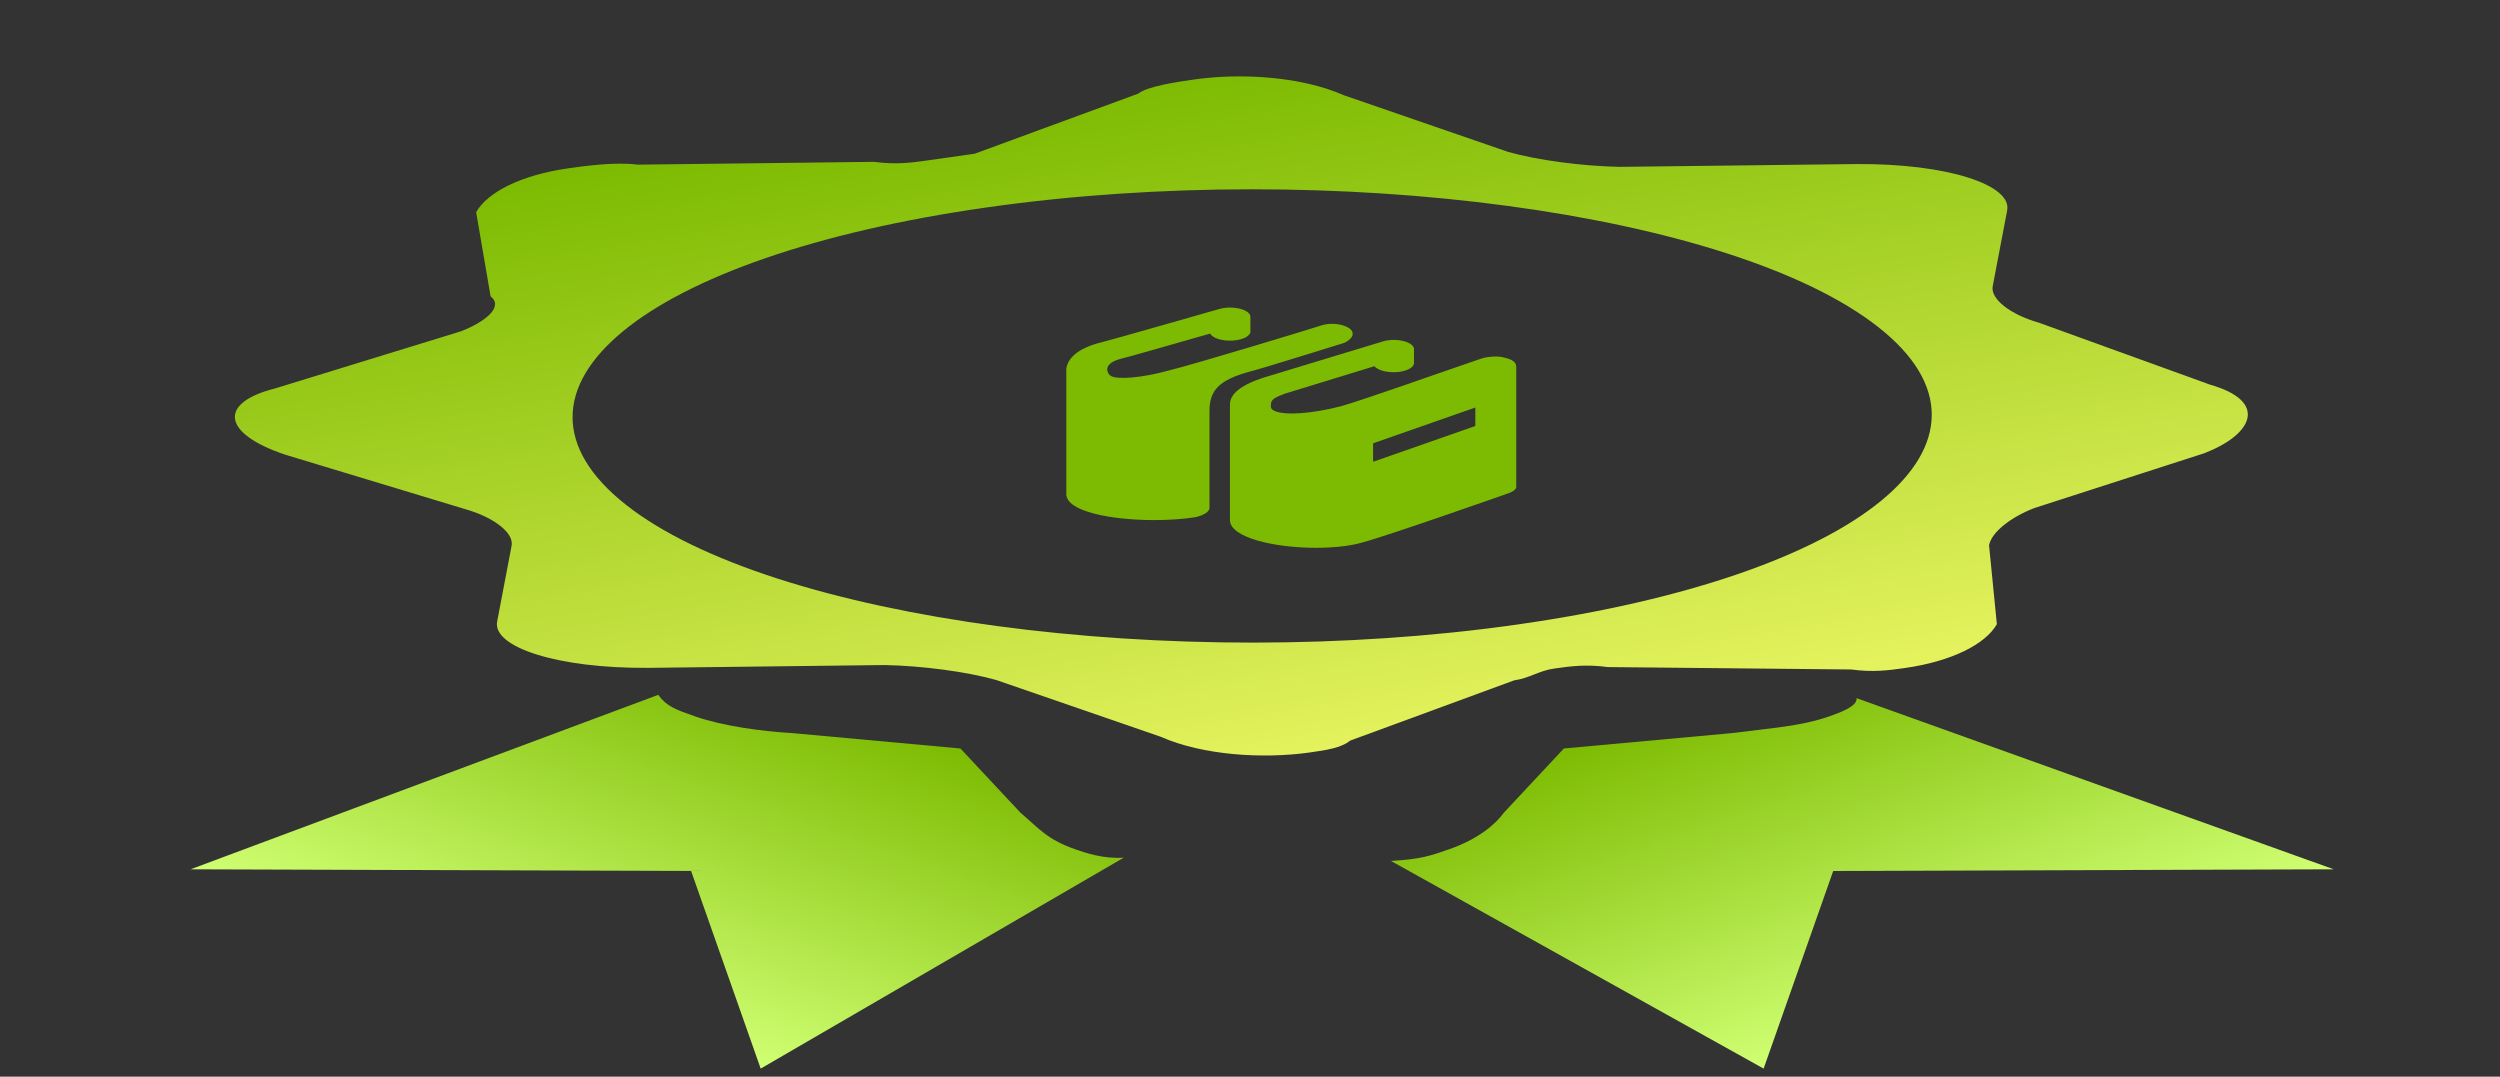 <svg width="274" height="118" viewBox="0 0 274 118" fill="none" xmlns="http://www.w3.org/2000/svg">
<rect x="0" y="0" width="274" height="118" fill="#333333" stroke="none"/>
<path d="M223.482 35.373C220.314 34.473 218.137 32.758 218.401 31.372L219.987 23.051C220.515 20.278 213.455 17.907 203.425 17.981L177.493 18.288C173.336 18.203 168.453 17.547 165.286 16.647L147.273 10.434C142.655 8.391 136.056 7.978 130.909 8.708C129.194 8.952 125.762 9.439 124.773 10.254L106.823 16.849L101.676 17.579C99.961 17.823 98.245 18.066 95.804 17.738L69.871 18.045C67.43 17.717 63.999 18.204 62.283 18.448C57.136 19.178 53.44 21.052 52.186 23.254L53.768 32.474C55.22 33.617 53.24 35.247 50.534 36.306L30.144 42.573C24.007 44.118 24.204 47.463 31.264 49.834L50.992 55.804C54.16 56.704 56.337 58.419 56.072 59.806L54.487 68.126C53.959 70.9 61.019 73.271 71.049 73.197L96.981 72.889C101.138 72.974 106.021 73.63 109.188 74.53L127.201 80.744C131.819 82.787 138.418 83.199 143.565 82.469C145.28 82.225 146.996 81.982 147.986 81.167L165.935 74.572C167.651 74.328 168.641 73.513 170.356 73.27C172.072 73.026 173.788 72.783 176.229 73.111L202.887 73.375C205.328 73.704 207.044 73.46 208.76 73.217C213.907 72.486 217.602 70.612 218.856 68.411L218 59.762C218.264 58.376 220.244 56.745 222.95 55.687L241.625 49.663C247.036 47.546 248.554 43.958 242.22 42.158L223.482 35.373ZM166.266 68.453C128.522 73.81 84.576 67.904 68.611 55.328C52.645 42.752 70.463 28.081 108.208 22.724C145.952 17.367 189.897 23.274 205.863 35.849C221.829 48.425 204.011 63.097 166.266 68.453Z" fill="url(#studymatpaint0_linear)"/>
<path d="M117.826 93.075C114.702 91.983 113.8 90.718 111.857 89.088L105.264 82.035L86.863 80.35C83.599 80.159 79.294 79.604 76.17 78.512C74.087 77.784 73.046 77.419 72.144 76.154L20.886 95.275L75.744 95.458L83.371 117.12L123.173 93.995C120.951 94.167 118.868 93.439 117.826 93.075Z" fill="url(#studymatpaint1_linear)"/>
<path d="M200.494 78.511C197.37 79.604 194.106 79.795 189.801 80.35L171.4 82.034L164.807 89.088C163.905 90.353 161.962 91.983 158.838 93.075C156.755 93.803 155.714 94.167 152.45 94.358L193.293 117.119L200.92 95.458L255.778 95.275L203.479 76.518C203.618 77.419 201.535 78.147 200.494 78.511Z" fill="url(#studymatpaint2_linear)"/>
<path d="M134.521 33.715C134.196 33.737 133.885 33.791 133.611 33.873C133.611 33.873 130.776 34.679 127.728 35.551C124.679 36.421 121.288 37.381 120.513 37.575C120.465 37.585 120.418 37.595 120.371 37.606C117.556 38.391 116.971 39.672 116.87 40.391C116.864 40.425 116.87 40.452 116.87 40.487C116.846 40.757 116.87 40.93 116.87 40.93V54.156C116.87 56.078 121.831 57.002 126.538 57.002C128.107 57.002 129.675 56.888 131.02 56.685C131.917 56.483 132.56 56.078 132.56 55.672V45.041C132.56 42.713 133.681 41.619 137.043 40.708C137.94 40.506 147.34 37.575 147.34 37.575C147.788 37.372 148.25 36.961 148.25 36.657V36.562C148.25 36.157 147.802 35.847 147.129 35.645C146.457 35.442 145.56 35.442 144.888 35.645C144.664 35.746 130.991 39.904 128.077 40.613C125.164 41.423 122.445 41.618 121.772 41.213C121.564 41.119 121.382 40.831 121.353 40.549V40.518V40.485C121.355 40.21 121.512 39.692 122.754 39.346C124.014 39.029 127.14 38.127 130.18 37.259C131.464 36.891 131.623 36.852 132.63 36.562C132.762 36.809 133.096 37.025 133.565 37.166C134.033 37.307 134.603 37.364 135.159 37.324C135.715 37.284 136.218 37.151 136.567 36.951C136.916 36.752 137.086 36.5 137.043 36.246V34.727C137.046 34.583 136.98 34.44 136.85 34.308C136.72 34.176 136.53 34.059 136.291 33.963C136.052 33.867 135.771 33.795 135.465 33.752C135.16 33.71 134.838 33.697 134.521 33.715V33.715ZM152.453 37.259C152.096 37.285 151.759 37.351 151.471 37.449C151.471 37.449 140.188 40.878 138.233 41.467C138.209 41.477 138.186 41.488 138.164 41.499C136.541 42.049 135.579 42.703 135.151 43.301C134.849 43.725 134.804 44.072 134.802 44.346V44.663C134.798 44.694 134.798 44.726 134.802 44.757V57.002C134.802 58.926 139.706 60.039 144.189 60.039C146.206 60.039 148.026 59.843 149.371 59.438C152.06 58.729 165.061 54.155 165.061 54.155C165.733 53.952 166.181 53.667 166.181 53.363V40.201C166.181 39.695 165.746 39.391 164.85 39.188C164.177 38.986 163.072 39.081 162.4 39.284C158.814 40.499 149.16 43.929 146.919 44.536C143.781 45.346 140.824 45.549 139.704 45.042C139.255 44.84 139.284 44.65 139.284 44.346C139.298 44.172 139.34 44.022 139.426 43.903C139.551 43.726 139.807 43.51 140.755 43.175C140.8 43.159 140.777 43.16 140.824 43.144C142.445 42.655 147.401 41.129 150.633 40.137C150.816 40.359 151.165 40.545 151.62 40.662C152.076 40.78 152.607 40.822 153.124 40.78C153.64 40.739 154.108 40.617 154.446 40.436C154.784 40.255 154.971 40.027 154.974 39.79V38.271C154.977 38.127 154.911 37.984 154.781 37.852C154.651 37.72 154.461 37.602 154.222 37.506C153.983 37.411 153.702 37.339 153.397 37.296C153.092 37.253 152.77 37.241 152.453 37.259ZM161.698 44.663V46.688L150.491 50.61V48.585L161.698 44.663Z" fill="#7DBB02"/>
<defs>
<linearGradient id="studymatpaint0_linear" x1="96.581" y1="13.58" x2="111.588" y2="106.169" gradientUnits="userSpaceOnUse">
<stop stop-color="#7DBB02"/>
<stop offset="1" stop-color="#FCFF73"/>
</linearGradient>
<linearGradient id="studymatpaint1_linear" x1="105.264" y1="82.035" x2="91.949" y2="120.119" gradientUnits="userSpaceOnUse">
<stop stop-color="#7DBB02"/>
<stop offset="1" stop-color="#D0FF73"/>
</linearGradient>
<linearGradient id="studymatpaint2_linear" x1="171.4" y1="82.034" x2="184.715" y2="120.119" gradientUnits="userSpaceOnUse">
<stop stop-color="#7DBB02"/>
<stop offset="1" stop-color="#D0FF73"/>
</linearGradient>
</defs>
</svg>
